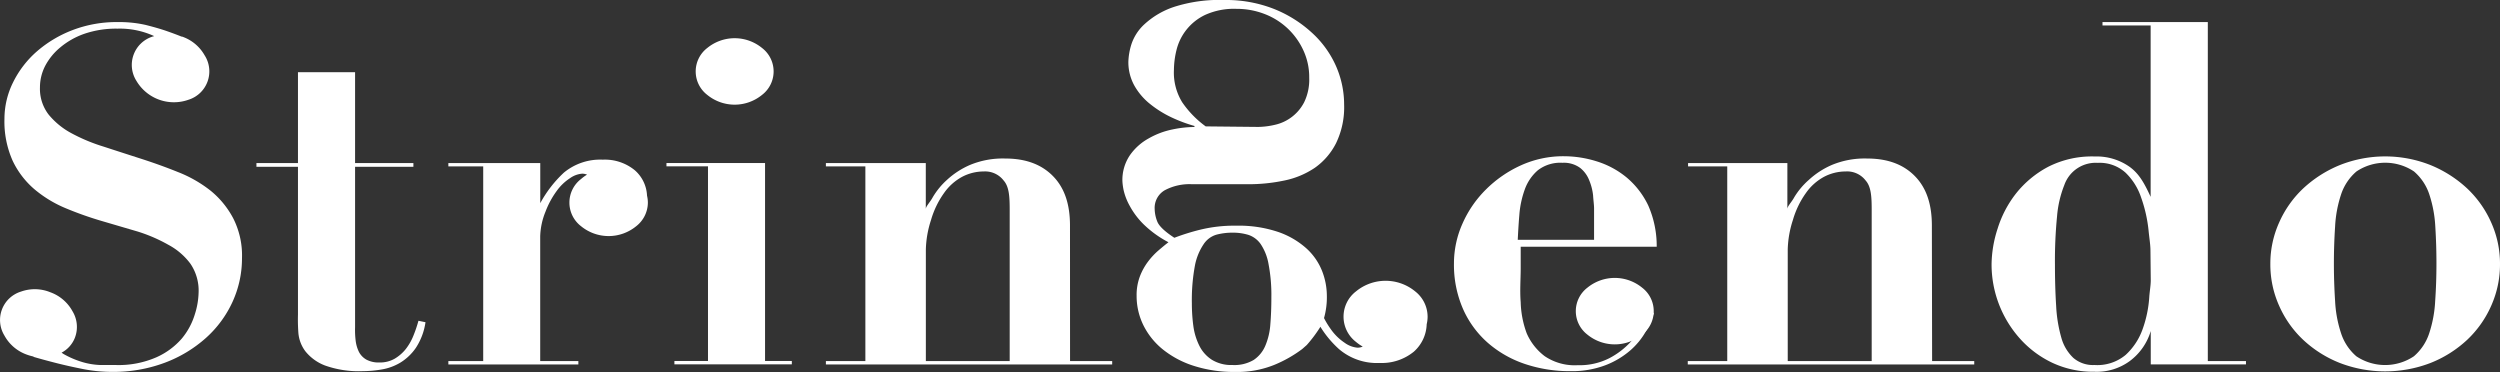 <svg id="Layer_1" data-name="Layer 1" xmlns="http://www.w3.org/2000/svg" x="0px" y="0px"
     width="415.4px" height="61.84px" viewBox="0 0 415.4 61.84">
	<rect x="0" y="0" width="415.4" height="61.84" fill="#333333" stroke="none"/>
	<defs>
		<style>.cls-1{fill:#fff;}</style>
	</defs>
	<title>Stringendo</title>
	<path class="cls-1" d="M413.95,37a17.48,17.48,0,0,0-4-5.68,20,20,0,0,0-6.07-3.88,20.42,20.42,0,0,0-15.12,0,20,20,0,0,0-6.07,3.88,17.45,17.45,0,0,0-4,5.68,16.62,16.62,0,0,0-1.45,6.85,16.79,16.79,0,0,0,1.45,6.93,17.4,17.4,0,0,0,4,5.68,19.29,19.29,0,0,0,6.07,3.84,21,21,0,0,0,15.12,0,19.34,19.34,0,0,0,6.07-3.84,17.43,17.43,0,0,0,4-5.68,16.82,16.82,0,0,0,1.45-6.93A16.65,16.65,0,0,0,413.95,37Zm-9.32,13a20.32,20.32,0,0,1-1,5.4,8.5,8.5,0,0,1-2.54,3.8,8.59,8.59,0,0,1-9.56,0A8.51,8.51,0,0,1,389,55.4a20.13,20.13,0,0,1-1-5.4q-.2-3.06-.2-6.19t.2-6.15a20.1,20.1,0,0,1,1-5.37,8.55,8.55,0,0,1,2.55-3.8,8.6,8.6,0,0,1,9.56,0,8.54,8.54,0,0,1,2.54,3.8,20.29,20.29,0,0,1,1,5.37q.19,3,.19,6.15T404.63,50Z"/>
	<path class="cls-1" d="M366.85,4.76V3.67H349.35v.56h8V32.71c-1.11-2.44-2-3.91-3.51-5A9.53,9.53,0,0,0,348.07,26a16,16,0,0,0-7.79,1.74,16.92,16.92,0,0,0-5.3,4.41A18.21,18.21,0,0,0,331.92,38a19.79,19.79,0,0,0-1,5.87,18.49,18.49,0,0,0,4.73,12.41,16.9,16.9,0,0,0,5.36,4,16,16,0,0,0,7,1.49,9.29,9.29,0,0,0,5.85-1.76A9.64,9.64,0,0,0,357.37,55v5.55h15.82V60h-6.34Zm-9.48,41.81c0,.86-.17,1.75-.24,2.69A19.47,19.47,0,0,1,356,54.74a10.62,10.62,0,0,1-2.8,4.23A7.34,7.34,0,0,1,348,60.65a5,5,0,0,1-3.49-1.18,7.3,7.3,0,0,1-2-3.36,23.37,23.37,0,0,1-.86-5.29q-.2-3.09-.2-6.93a75.38,75.38,0,0,1,.35-7.95,18,18,0,0,1,1.21-5.2,5.52,5.52,0,0,1,5.56-3.68,6.4,6.4,0,0,1,4.62,1.64,10.24,10.24,0,0,1,2.59,4.15,23.49,23.49,0,0,1,1.23,5.48c.11,1.17.31,2.28.31,3.36Z"/>
	<path class="cls-1" d="M321,37.48c0-3.45-.85-6.16-2.75-8.14s-4.53-3-8-3a14.22,14.22,0,0,0-5.85,1.06,13.56,13.56,0,0,0-3.82,2.47,12.37,12.37,0,0,0-2.42,2.86c-.47.88-1.17,1.52-1.17,2V27.09H280.49v.56H287V60h-6.56v.56h21.61V60h-5V41.43a17.13,17.13,0,0,1,.86-4.88,14.7,14.7,0,0,1,2.15-4.46,8.76,8.76,0,0,1,3-2.7,7.74,7.74,0,0,1,3.62-.9A3.87,3.87,0,0,1,310,30c.89,1,1,2.62,1,4.82V60h-9.87v.56h26.91V60h-7Z"/>
	<path class="cls-1" d="M177.79,37.48c0-3.45-.85-6.16-2.75-8.14s-4.53-3-8-3a14.22,14.22,0,0,0-5.85,1.06,13.56,13.56,0,0,0-3.82,2.47A12.37,12.37,0,0,0,155,32.75c-.47.88-1.17,1.52-1.17,2V27.09H137.23v.56h6.56V60h-6.56v.56h21.61V60h-5V41.43a17.13,17.13,0,0,1,.86-4.88,14.7,14.7,0,0,1,2.15-4.46,8.76,8.76,0,0,1,3-2.7,7.74,7.74,0,0,1,3.62-.9A3.87,3.87,0,0,1,166.77,30c.89,1,1,2.62,1,4.82V60h-9.87v.56H184.8V60h-7Z"/>
	<path class="cls-1" d="M263.75,55.59a7.19,7.19,0,0,0,9.12,0,4.91,4.91,0,0,0,0-7.78,7.19,7.19,0,0,0-9.12,0,4.91,4.91,0,0,0,0,7.78Z"/>
	<path class="cls-1" d="M275.28,41a16.72,16.72,0,0,0-1.41-6.86,13.83,13.83,0,0,0-3.6-4.66,14.58,14.58,0,0,0-4.93-2.66,18.28,18.28,0,0,0-5.48-.86,17,17,0,0,0-7.16,1.52,19.77,19.77,0,0,0-5.79,4A18.39,18.39,0,0,0,243,37.17a16.21,16.21,0,0,0-1.41,6.58,18.31,18.31,0,0,0,1.49,7.55,16.19,16.19,0,0,0,4.11,5.64,18.14,18.14,0,0,0,6.14,3.52,23.18,23.18,0,0,0,7.6,1.21,15.71,15.71,0,0,0,5.87-1,14,14,0,0,0,4.07-2.43,12,12,0,0,0,2.58-3.13A13.89,13.89,0,0,0,274.81,52l-1.1-.39a8.63,8.63,0,0,1-.75,2.19,11.74,11.74,0,0,1-2,3,13,13,0,0,1-3.52,2.7,10.89,10.89,0,0,1-5.28,1.18,8.88,8.88,0,0,1-5.48-1.49,9.49,9.49,0,0,1-3-3.8,16,16,0,0,1-1-5.17c-.16-1.9,0-3.8,0-5.67V41Zm-22.82-5.38a15.92,15.92,0,0,1,.9-4.15,7.55,7.55,0,0,1,2.16-3.17,6.09,6.09,0,0,1,4.11-1.25,4.54,4.54,0,0,1,2.94.86A4.89,4.89,0,0,1,264.08,30a8.88,8.88,0,0,1,.63,2.5c.05.84.16,1.54.16,2.11v5.24H252.19C252.24,38.79,252.33,37.13,252.46,35.64Z"/>
	<path class="cls-1" d="M35,31.69A21.12,21.12,0,0,0,29.6,28.6q-3-1.21-6.18-2.23t-6.18-2a29.18,29.18,0,0,1-5.36-2.23,12.55,12.55,0,0,1-3.79-3.09,7,7,0,0,1-1.45-4.54A7.79,7.79,0,0,1,7.48,11,10.06,10.06,0,0,1,10,7.89a12.77,12.77,0,0,1,4-2.27,16.27,16.27,0,0,1,5.52-.86A13.66,13.66,0,0,1,25.62,6l-.27.08a4.94,4.94,0,0,0-2.68,7.36,7.23,7.23,0,0,0,8.63,3.14A4.94,4.94,0,0,0,34,9.19a6.85,6.85,0,0,0-3.75-3.11l-.09,0c-.74-.3-1.57-.61-2.52-.94s-2.14-.67-3.45-1a19.72,19.72,0,0,0-4.54-.47A20.46,20.46,0,0,0,12.06,5a19.77,19.77,0,0,0-6,3.6,16.51,16.51,0,0,0-3.91,5.13,13.64,13.64,0,0,0-1.41,6,16,16,0,0,0,1.37,7,14.27,14.27,0,0,0,3.64,4.74,19.9,19.9,0,0,0,5.17,3.13,57.64,57.64,0,0,0,5.95,2.11l6,1.76A26.2,26.2,0,0,1,28,40.69a11,11,0,0,1,3.64,3.13A7.93,7.93,0,0,1,33,48.6a12.83,12.83,0,0,1-.63,3.64,11.53,11.53,0,0,1-2.15,4A12.09,12.09,0,0,1,26,59.36a15.64,15.64,0,0,1-6.81,1.29q-1.17,0-2.54,0a12,12,0,0,1-2.9-.47,15,15,0,0,1-3.21-1.37c-.1-.06-.21-.15-.31-.21a4.77,4.77,0,0,0,2.23-2.52,5,5,0,0,0-.4-4.34,6.84,6.84,0,0,0-3.7-3.18,6.83,6.83,0,0,0-4.87-.11A4.94,4.94,0,0,0,.72,55.73a6.85,6.85,0,0,0,3.7,3.18,7.87,7.87,0,0,0,1.14.33s0,.07.09.08q1.6.47,3.68,1t4.46,1a24.87,24.87,0,0,0,4.81.47,24.24,24.24,0,0,0,8.81-1.53,21.62,21.62,0,0,0,6.81-4.11,18.21,18.21,0,0,0,4.42-6,17.4,17.4,0,0,0,1.57-7.28,13.61,13.61,0,0,0-1.45-6.58A14.82,14.82,0,0,0,35,31.69Z"/>
	<path class="cls-1" d="M69.53,53.3a21.07,21.07,0,0,1-.82,2.43A9,9,0,0,1,67.42,58a6.76,6.76,0,0,1-1.84,1.6,4.91,4.91,0,0,1-2.54.63,4.29,4.29,0,0,1-2.15-.47,3.14,3.14,0,0,1-1.25-1.29,5.81,5.81,0,0,1-.54-1.84A14.37,14.37,0,0,1,59,54.39V27.72h9.69v-.63H59V12H49.51V27.09h-6.9v.63h6.9V52.28a30.38,30.38,0,0,0,.07,3.05,5.88,5.88,0,0,0,1.17,3.05A7.68,7.68,0,0,0,54,60.73a16.75,16.75,0,0,0,6.29.94,18.88,18.88,0,0,0,3.13-.28,8.83,8.83,0,0,0,3.09-1.13A8.53,8.53,0,0,0,69.1,57.8a10.46,10.46,0,0,0,1.6-4.26Z"/>
	<path class="cls-1" d="M105.48,28.29a7.84,7.84,0,0,0-5.32-1.76,9.47,9.47,0,0,0-6.46,2.15,19.78,19.78,0,0,0-3.93,5.08V27.09H74.5v.56h5.79V60H74.5v.56H96.1V60H89.76V39.28a11.71,11.71,0,0,1,.88-4.11,14.48,14.48,0,0,1,1.84-3.41,8.22,8.22,0,0,1,2.23-2.15,4,4,0,0,1,2-.75,2,2,0,0,1,.83.16,6.92,6.92,0,0,0-1,.73,4.94,4.94,0,0,0,0,7.83,7.23,7.23,0,0,0,9.18,0,5,5,0,0,0,1.93-3.92,4.91,4.91,0,0,0-.14-1.15A5.94,5.94,0,0,0,105.48,28.29Z"/>
	<path class="cls-1" d="M117.51,15.76a7.19,7.19,0,0,0,9.12,0,4.91,4.91,0,0,0,0-7.78,7.19,7.19,0,0,0-9.12,0,4.91,4.91,0,0,0,0,7.78Z"/>
	<polygon class="cls-1" points="127.12 27.34 127.12 27.09 110.74 27.09 110.74 27.64 117.64 27.64 117.64 59.98 112.06 59.98 112.06 60.54 131.57 60.54 131.57 59.98 127.12 59.98 127.12 27.34"/>
	<path class="cls-1" d="M235.15,48.42a7.74,7.74,0,0,0-9.84,0,5.29,5.29,0,0,0,0,8.39,7.42,7.42,0,0,0,1.12.78,2.08,2.08,0,0,1-.88.18,4.22,4.22,0,0,1-2.1-.8,8.74,8.74,0,0,1-2.35-2.31A13.61,13.61,0,0,1,220,52.85a12.7,12.7,0,0,0,.47-3.69,11.41,11.41,0,0,0-.8-4.15,10.1,10.1,0,0,0-2.6-3.74,13.66,13.66,0,0,0-4.66-2.72,20.52,20.52,0,0,0-7-1.05,23.84,23.84,0,0,0-6,.67,36.09,36.09,0,0,0-4.28,1.34q-2.43-1.59-2.85-2.73a6,6,0,0,1-.42-2.06,3.38,3.38,0,0,1,1.68-3.11,8.73,8.73,0,0,1,4.53-1h9.23a28.6,28.6,0,0,0,6.08-.61,14.06,14.06,0,0,0,5.08-2.11A11.15,11.15,0,0,0,222,23.79a13.7,13.7,0,0,0,1.34-6.42A15.9,15.9,0,0,0,222,11,16.51,16.51,0,0,0,218,5.45a20.5,20.5,0,0,0-6.25-3.94A21.73,21.73,0,0,0,203.44,0,24.69,24.69,0,0,0,195,1.17,13.69,13.69,0,0,0,190.19,4,7.89,7.89,0,0,0,188,7.34a10.78,10.78,0,0,0-.51,2.89,8,8,0,0,0,1,4,10.52,10.52,0,0,0,2.62,3.06,17.69,17.69,0,0,0,3.56,2.22,24.77,24.77,0,0,0,3.8,1.42v.17a18.6,18.6,0,0,0-3.71.42A13.26,13.26,0,0,0,190.86,23a9.19,9.19,0,0,0-3.1,2.77,7.32,7.32,0,0,0-1.26,4.36,9.72,9.72,0,0,0,.21,1.51,9.91,9.91,0,0,0,1,2.56A13,13,0,0,0,190,37.25a17.59,17.59,0,0,0,4.15,3q-.76.59-1.68,1.38a12,12,0,0,0-1.72,1.85,10,10,0,0,0-1.34,2.43,8.76,8.76,0,0,0-.55,3.23A11,11,0,0,0,190,54.07a12,12,0,0,0,3.23,4,15.9,15.9,0,0,0,5.16,2.73,21.82,21.82,0,0,0,6.84,1,16.37,16.37,0,0,0,6.5-1.17A21,21,0,0,0,216.37,58l.76-.67a22.52,22.52,0,0,0,2.18-2.89l.08-.15A17,17,0,0,0,222.48,58a9.68,9.68,0,0,0,6.75,2.31,8.41,8.41,0,0,0,5.71-1.89,6.37,6.37,0,0,0,2.12-4.55,5.26,5.26,0,0,0,.15-1.23A5.35,5.35,0,0,0,235.15,48.42ZM200.34,21a16.37,16.37,0,0,1-3.9-4,9.39,9.39,0,0,1-1.38-5.39,14.21,14.21,0,0,1,.42-3.27,8.76,8.76,0,0,1,4.78-5.87,11.61,11.61,0,0,1,5.2-1,12.78,12.78,0,0,1,4.62.84,11.65,11.65,0,0,1,6.46,6,10.55,10.55,0,0,1,1,4.61,8.61,8.61,0,0,1-.84,4.07,7.23,7.23,0,0,1-4.87,3.75,13,13,0,0,1-2.77.35Zm10.91,28.4q0,2.43-.17,4.49a11,11,0,0,1-.84,3.57,5.32,5.32,0,0,1-1.93,2.35,6.29,6.29,0,0,1-3.52.84,6.15,6.15,0,0,1-3.44-.88,5.87,5.87,0,0,1-2.06-2.31,10.44,10.44,0,0,1-1-3.27,27.83,27.83,0,0,1-.25-3.78,31.18,31.18,0,0,1,.51-6.29A9.55,9.55,0,0,1,200,40.57,3.85,3.85,0,0,1,202.1,39a10.36,10.36,0,0,1,2.68-.34,8.78,8.78,0,0,1,2.69.38,4.05,4.05,0,0,1,2,1.51,8.56,8.56,0,0,1,1.3,3.27A27.31,27.31,0,0,1,211.25,49.42Z"/>
</svg>
